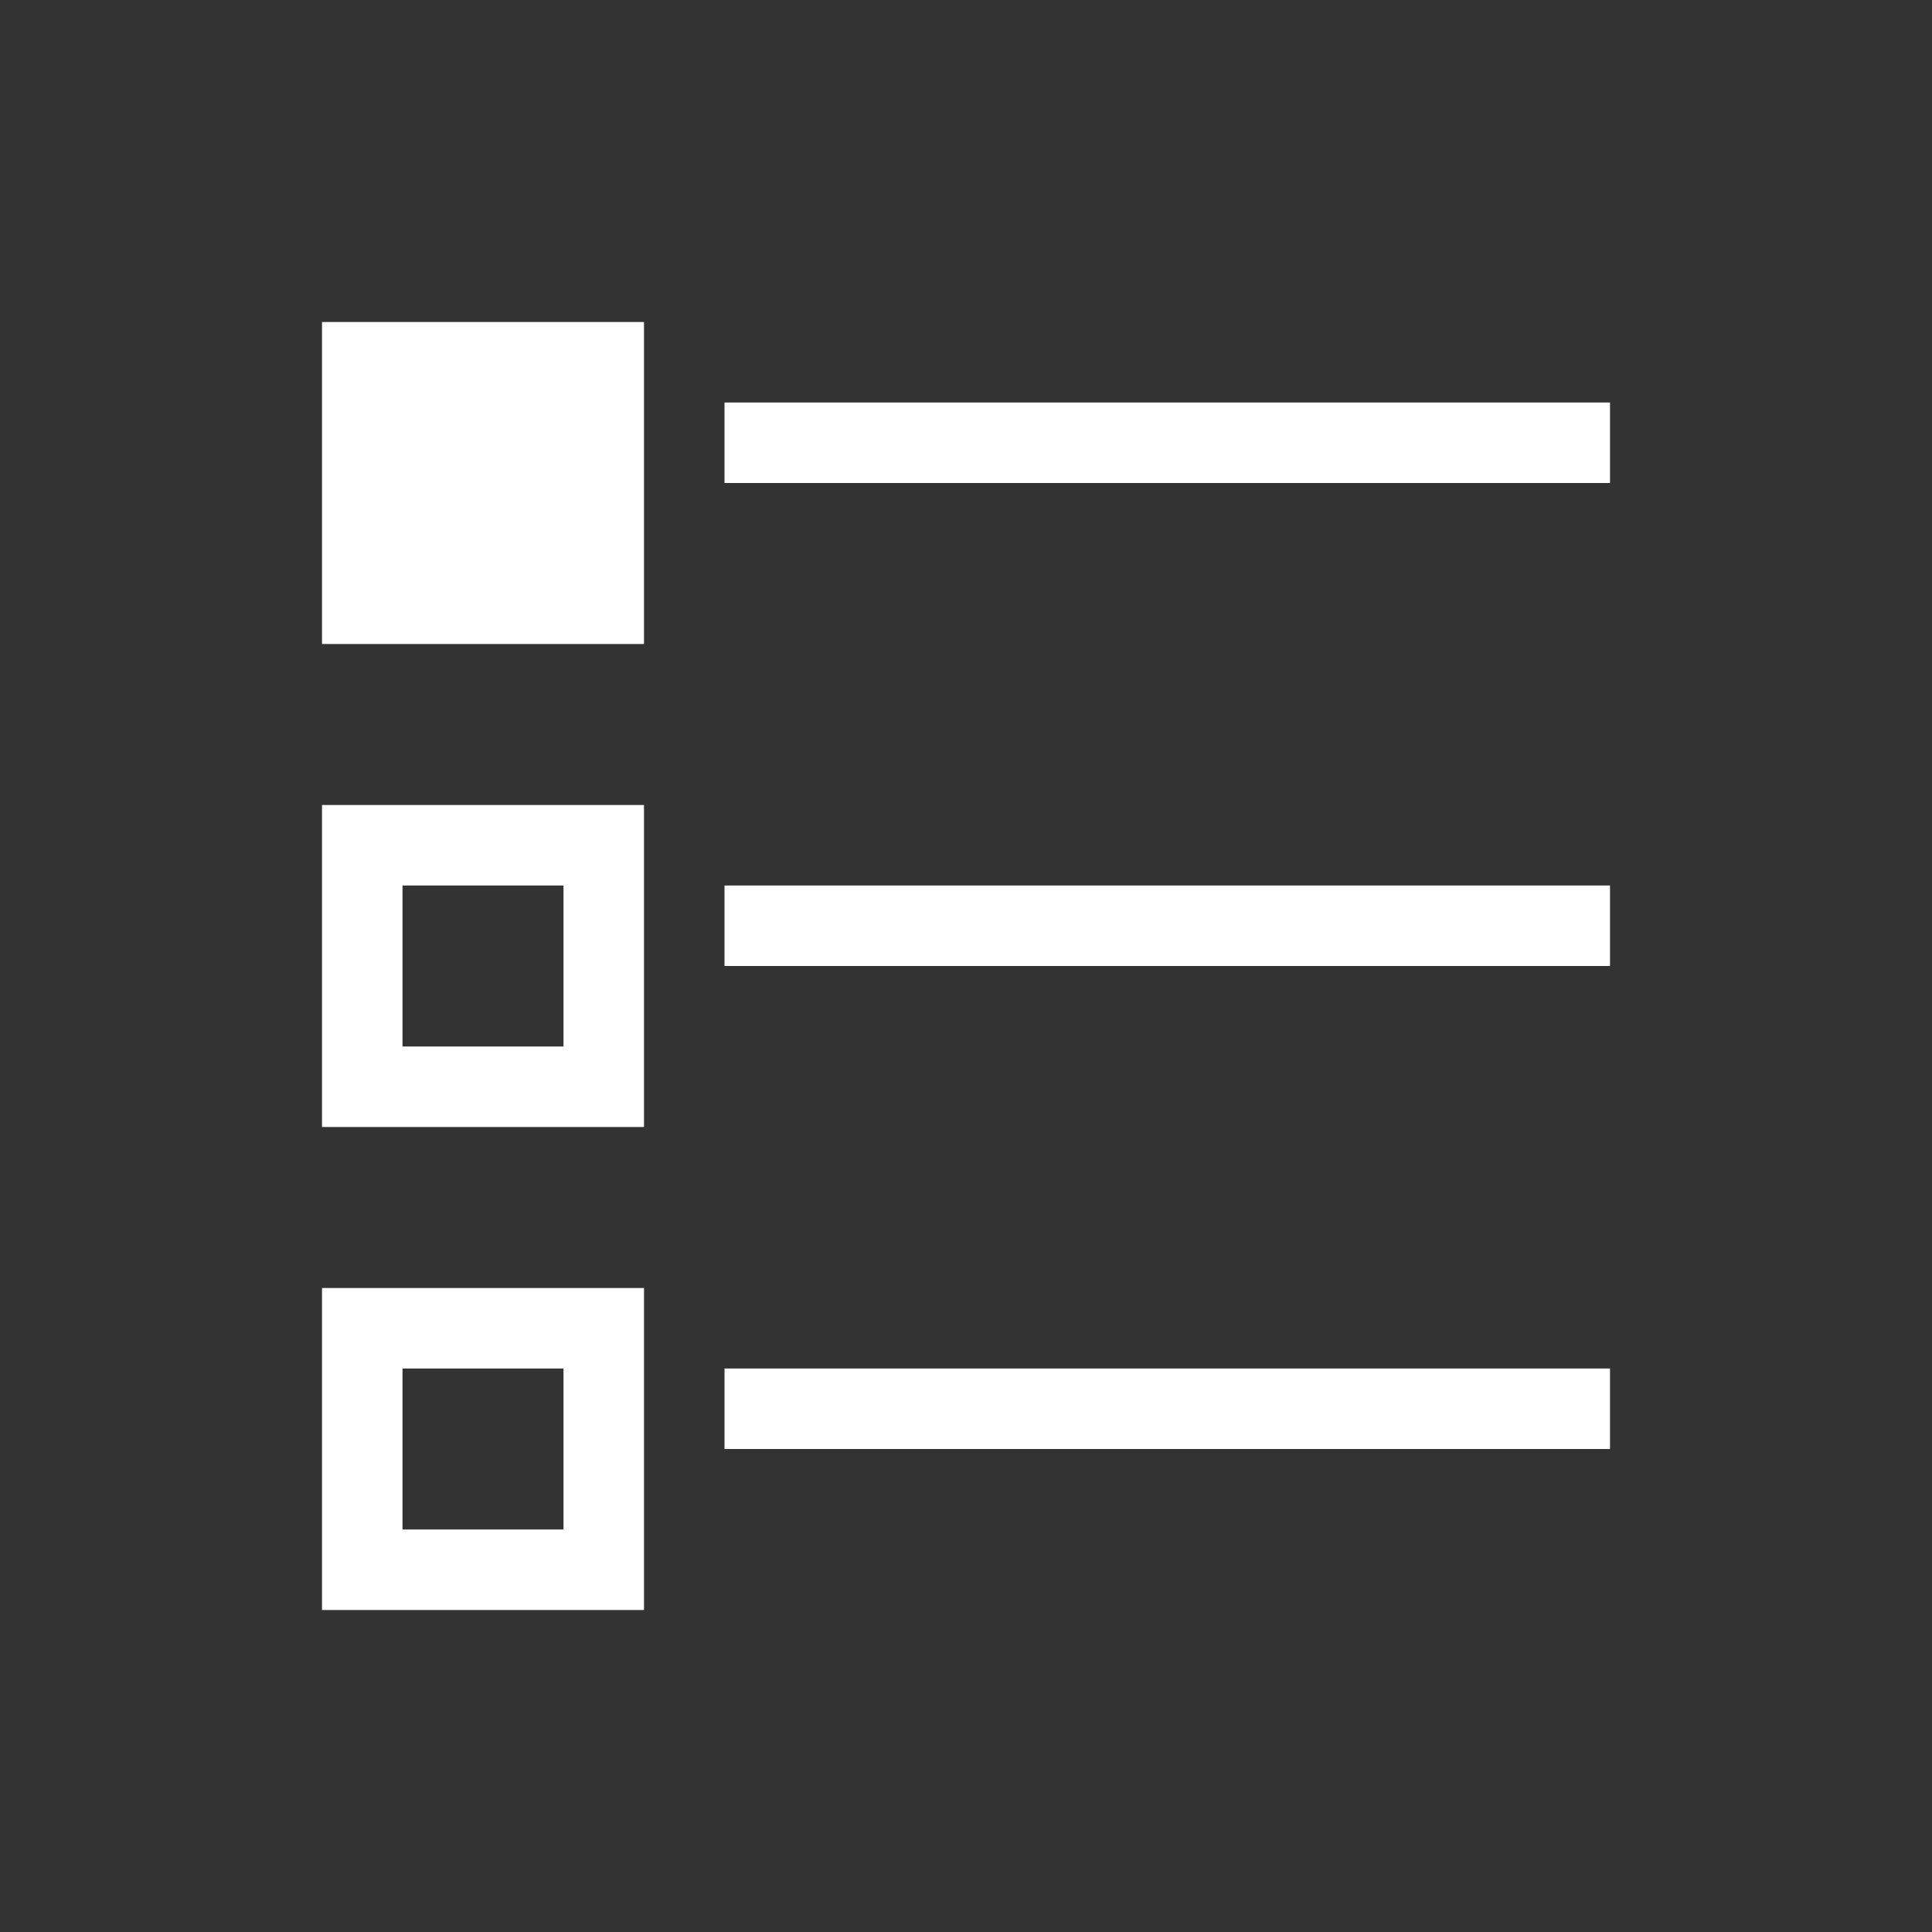 <svg xmlns="http://www.w3.org/2000/svg" xmlns:svg="http://www.w3.org/2000/svg" id="svg3049" width="24" height="24" version="1.1"><rect width="100%" height="100%" fill="#333333" stroke="none"/><g id="layer1" transform="translate(-420.714,-524.791)"><path id="rect4108" fill="#fff" fill-opacity="1" stroke="none" d="M 3,3 3,7 7,7 7,3 3,3 Z M 8,4 8,5 19,5 19,4 8,4 Z M 3,9 3,13 7,13 7,9 3,9 Z m 1,1 2,0 0,2 -2,0 0,-2 z m 4,0 0,1 11,0 0,-1 -11,0 z m -5,5 0,4 4,0 0,-4 -4,0 z m 1,1 2,0 0,2 -2,0 0,-2 z m 4,0 0,1 11,0 0,-1 -11,0 z" opacity="1" transform="translate(421.714,525.791)"/></g></svg>